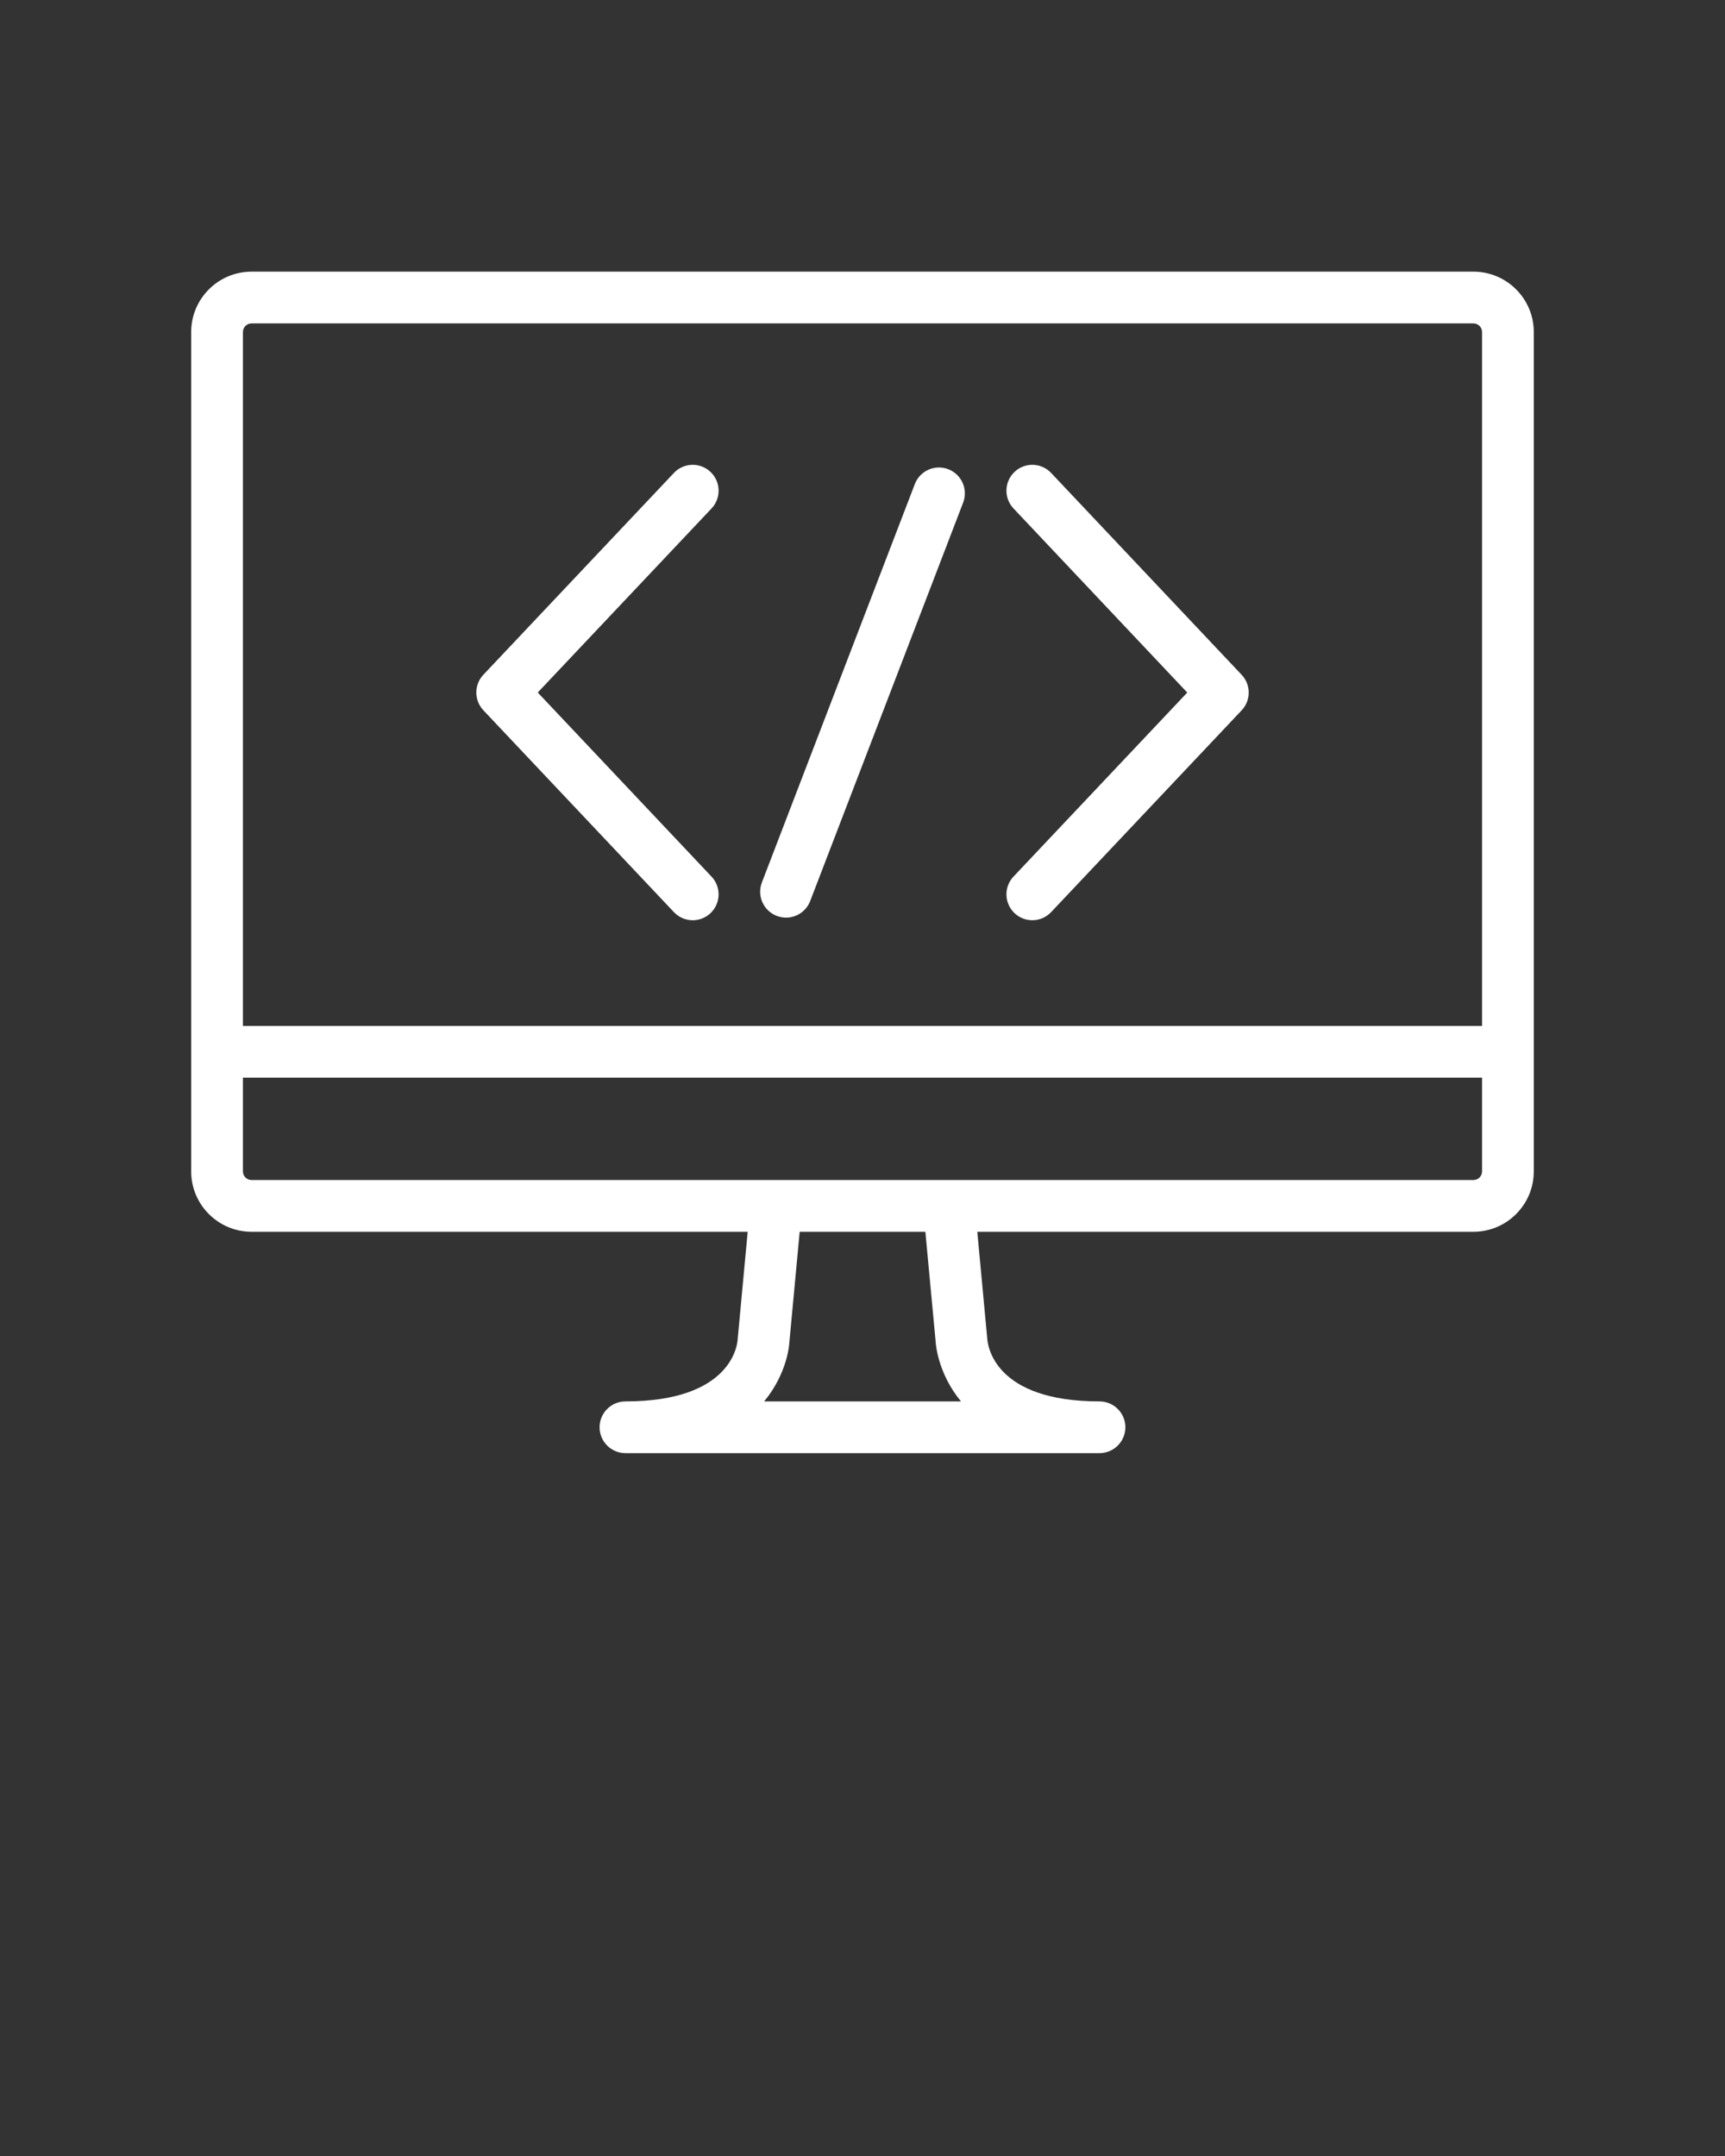 <?xml version="1.0" encoding="UTF-8" standalone="no"?>
<svg
   xmlns:dc="http://purl.org/dc/elements/1.1/"
   xmlns:cc="http://creativecommons.org/ns#"
   xmlns:rdf="http://www.w3.org/1999/02/22-rdf-syntax-ns#"
   xmlns:svg="http://www.w3.org/2000/svg"
   xmlns="http://www.w3.org/2000/svg"
   xmlns:sodipodi="http://sodipodi.sourceforge.net/DTD/sodipodi-0.dtd"
   xmlns:inkscape="http://www.inkscape.org/namespaces/inkscape"
   version="1.1"
   x="0px"
   y="0px"
   viewBox="0 0 100 125"
   enable-background="new 0 0 100 100"
   xml:space="preserve"
   id="svg2"
   inkscape:version="0.91 r13725"
   sodipodi:docname="noun_581057_cc.svg"><rect x="0" y="0" width="100" height="125" fill="#333333" stroke="none"/><defs
     id="defs12" /><sodipodi:namedview
     pagecolor="#ffffff"
     bordercolor="#666666"
     borderopacity="1"
     objecttolerance="10"
     gridtolerance="10"
     guidetolerance="10"
     inkscape:pageopacity="0"
     inkscape:pageshadow="2"
     inkscape:window-width="821"
     inkscape:window-height="480"
     id="namedview10"
     showgrid="false"
     inkscape:zoom="1.888"
     inkscape:cx="50"
     inkscape:cy="62.5"
     inkscape:window-x="291"
     inkscape:window-y="53"
     inkscape:window-maximized="0"
     inkscape:current-layer="svg2" /><path
     d="M85.416,15.75H14.583c-1.93,0-3.5,1.57-3.5,3.5v48.666c0,1.93,1.57,3.5,3.5,3.5h28.761l-0.583,6.258  c-0.025,0.366-0.425,3.576-6.502,3.576c-0.829,0-1.5,0.672-1.5,1.5s0.671,1.5,1.5,1.5h27.48c0.828,0,1.5-0.672,1.5-1.5  s-0.672-1.5-1.5-1.5c-6.077,0-6.477-3.21-6.507-3.64l-0.577-6.194h28.76c1.93,0,3.5-1.57,3.5-3.5V19.25  C88.916,17.32,87.346,15.75,85.416,15.75z M44.298,81.25c1.367-1.648,1.457-3.36,1.456-3.36l0.604-6.474h7.286l0.598,6.384  c0.001,0.033,0.088,1.782,1.468,3.45H44.298z M85.916,67.916c0,0.275-0.225,0.5-0.5,0.5H14.583c-0.276,0-0.5-0.225-0.5-0.5v-5.437  h71.833V67.916z M85.916,59.479H14.083V19.25c0-0.276,0.224-0.5,0.5-0.5h70.833c0.275,0,0.5,0.224,0.5,0.5V59.479z M60.935,27.42  c-0.567-0.603-1.517-0.63-2.12-0.062c-0.603,0.568-0.63,1.518-0.062,2.12l10.073,10.675l-10.073,10.67  c-0.568,0.602-0.541,1.552,0.062,2.121c0.289,0.273,0.659,0.409,1.029,0.409c0.398,0,0.796-0.158,1.091-0.471l11.045-11.699  c0.546-0.578,0.546-1.481,0-2.059L60.935,27.42z M41.188,27.359c-0.603-0.569-1.553-0.542-2.121,0.061l-11.046,11.7  c-0.545,0.578-0.545,1.481,0,2.06l11.046,11.703c0.295,0.313,0.692,0.471,1.091,0.471c0.369,0,0.739-0.136,1.029-0.409  c0.602-0.568,0.63-1.518,0.061-2.121L31.174,40.15l10.074-10.67C41.817,28.877,41.79,27.928,41.188,27.359z M54.971,27.203  c-0.773-0.296-1.641,0.089-1.938,0.863l-8.866,23.098c-0.297,0.773,0.089,1.641,0.863,1.938c0.177,0.067,0.358,0.1,0.537,0.1  c0.603,0,1.172-0.366,1.401-0.963l8.866-23.097C56.131,28.368,55.744,27.5,54.971,27.203z"
     id="path4"
     style="fill:#ffffff" /></svg>